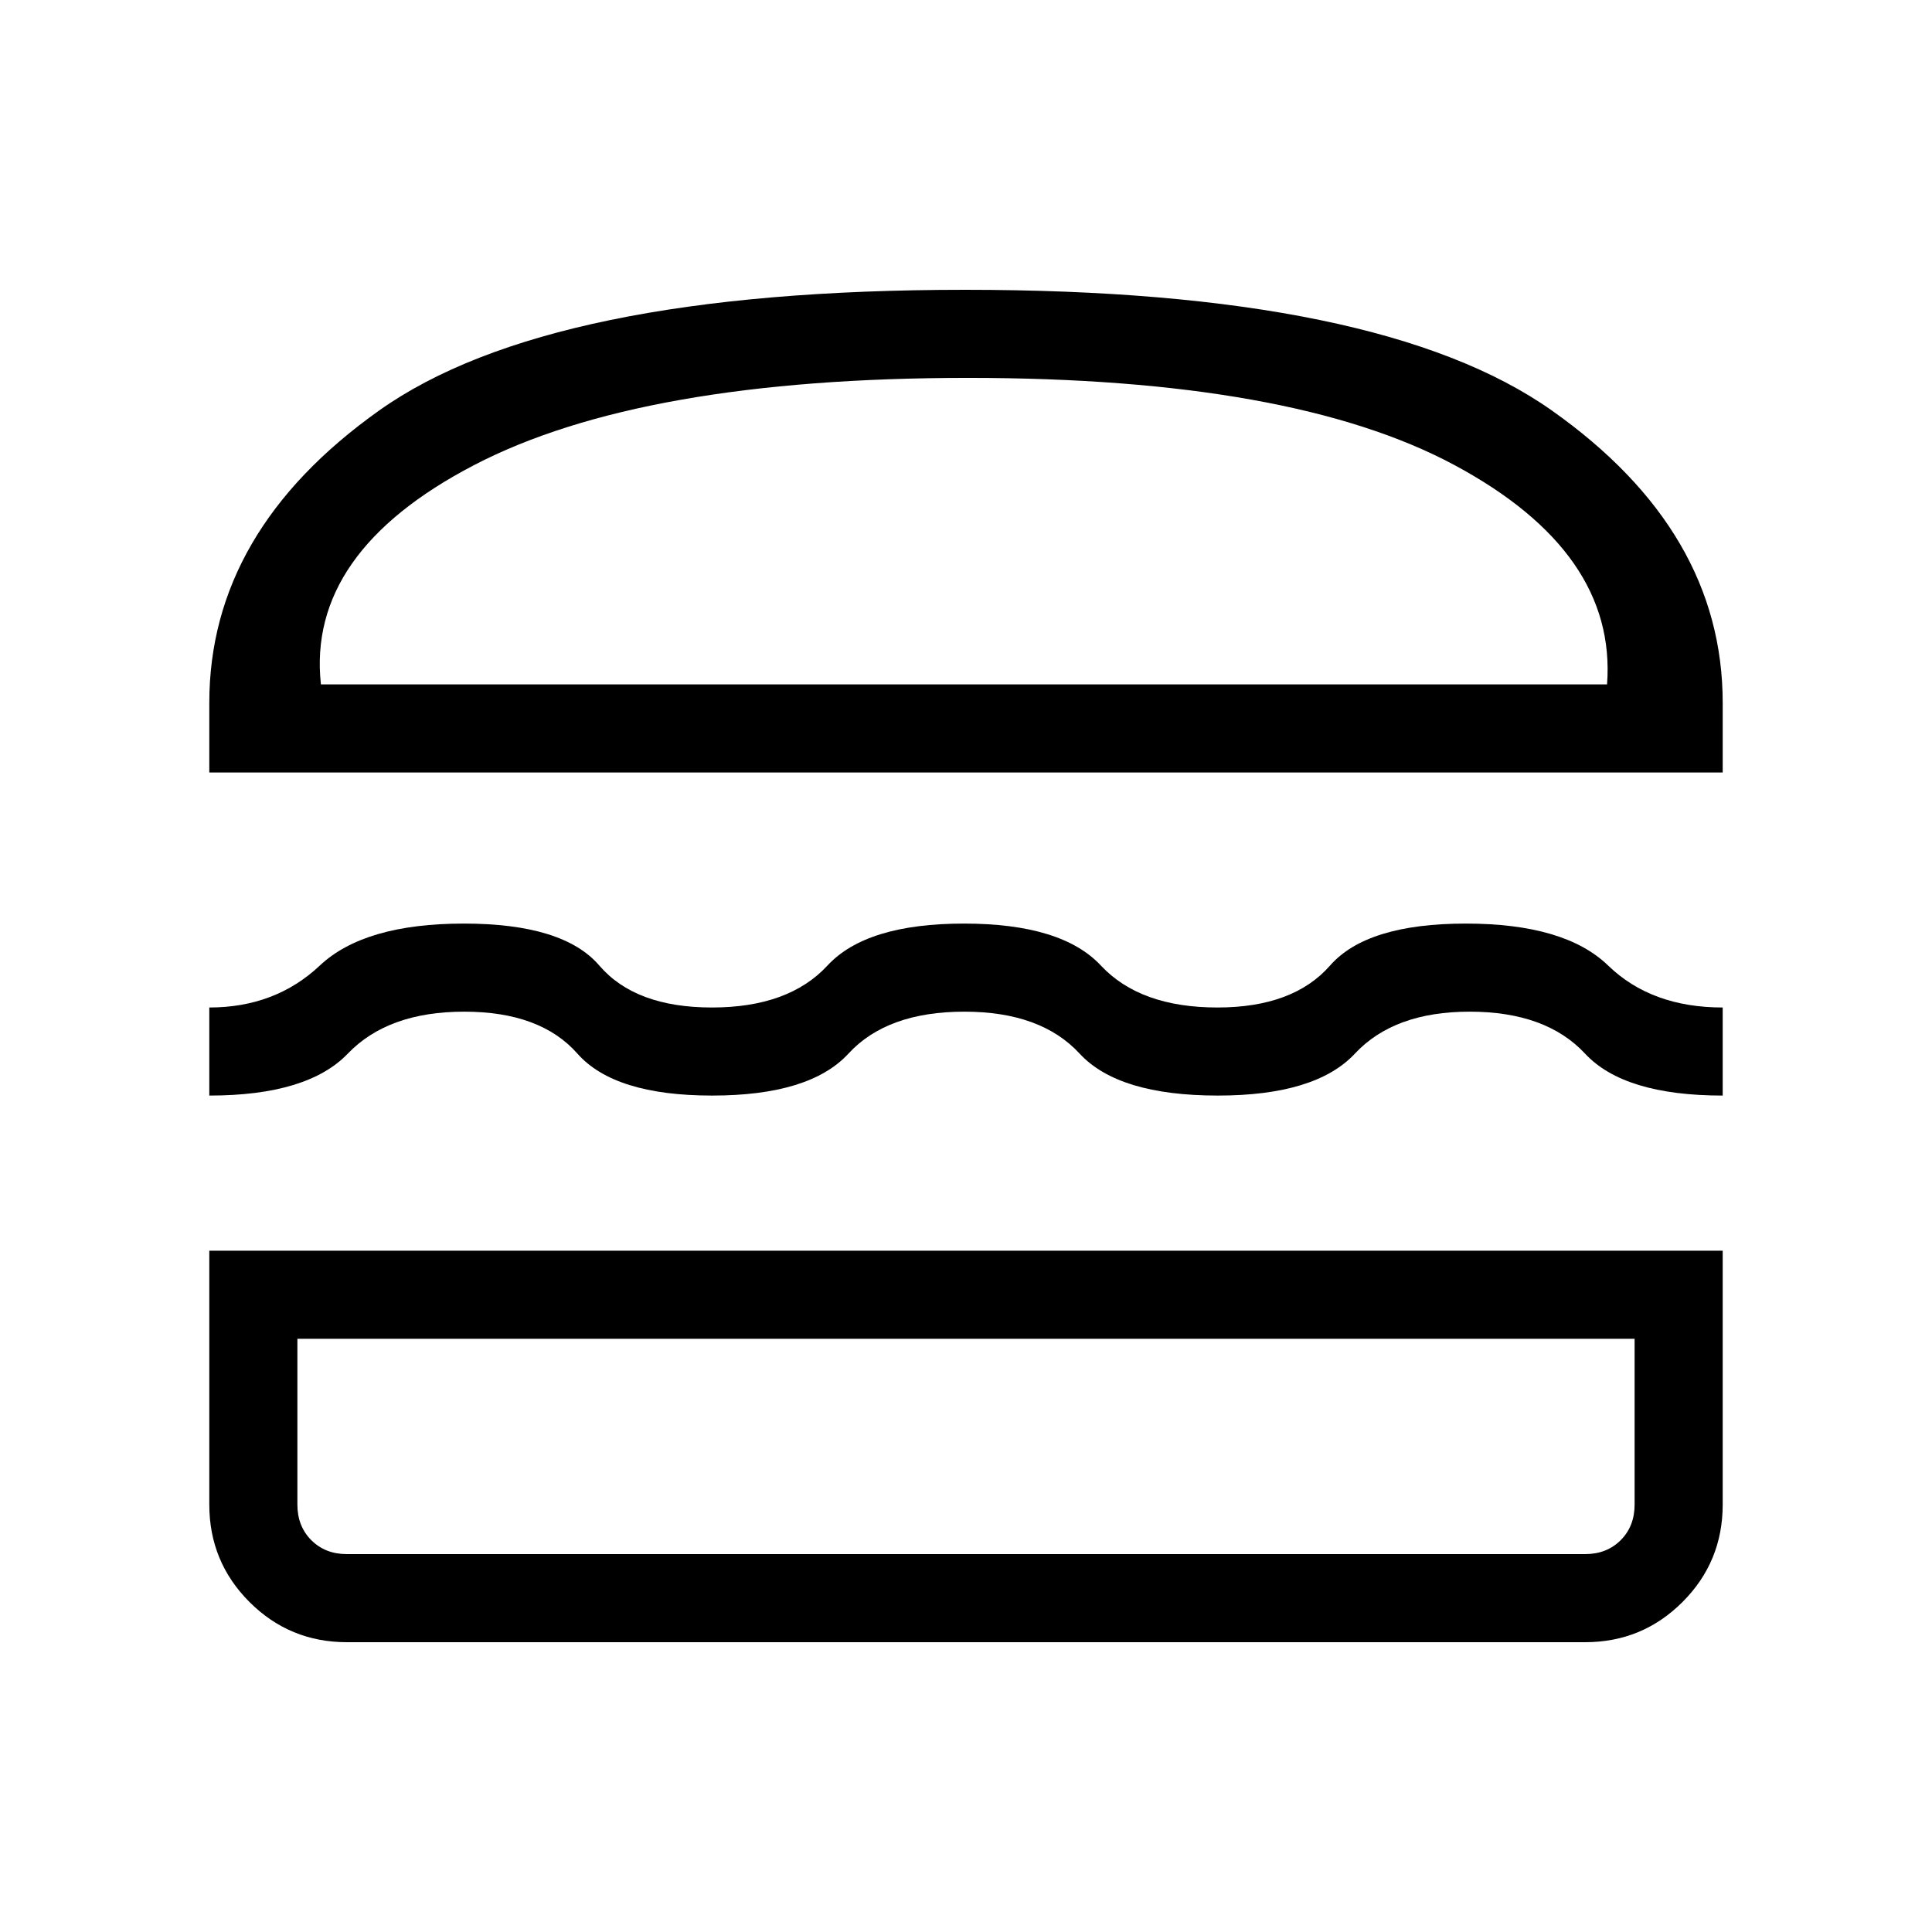 <svg xmlns="http://www.w3.org/2000/svg" height="48" viewBox="0 -960 960 960" width="48"><path d="M172.38-144q-28.44 0-48.41-19.97Q104-183.94 104-212.38v-126.16h752v126.16q0 28.44-19.97 48.41Q816.06-144 787.62-144H172.38Zm-24.61-150.77v82.39q0 10.76 6.92 17.69 6.93 6.92 17.69 6.92h615.24q10.76 0 17.69-6.92 6.92-6.93 6.92-17.69v-82.39H147.77Zm331.44-162.54q-38.44 0-57.63 20.85-19.2 20.84-67.73 20.84-48.54 0-66.93-20.84-18.38-20.85-56.25-20.85-37.86 0-57.85 20.85-20 20.84-68.82 20.84v-43.76q32.77 0 54.92-20.85 22.16-20.85 71.58-20.85t67.29 20.85q17.86 20.85 55.98 20.85 38.11 0 57.4-20.85T479-501.08q48.54 0 68.02 20.85 19.48 20.85 57.92 20.85 37.68 0 55.96-20.85t67.46-20.85q49.19 0 70.71 20.85 21.52 20.85 56.93 20.85v43.76q-49.01 0-68.4-20.84-19.39-20.85-57.35-20.85-37.53 0-57.01 20.85-19.47 20.84-68.09 20.84-49.45 0-68.68-20.84-19.24-20.85-57.26-20.85ZM104-576.15v-34.62q0-85.31 84.42-145.27Q272.85-816 479.5-816q206.65 0 291.58 59.96Q856-696.08 856-610.77v34.62H104Zm377-196.08q-162.23 0-245.46 43.35-83.23 43.34-76.08 108.96h639.08q4.92-65.62-75.78-108.96-80.69-43.35-241.76-43.35Zm-1 477.46Zm-1-325.15Z"/></svg>